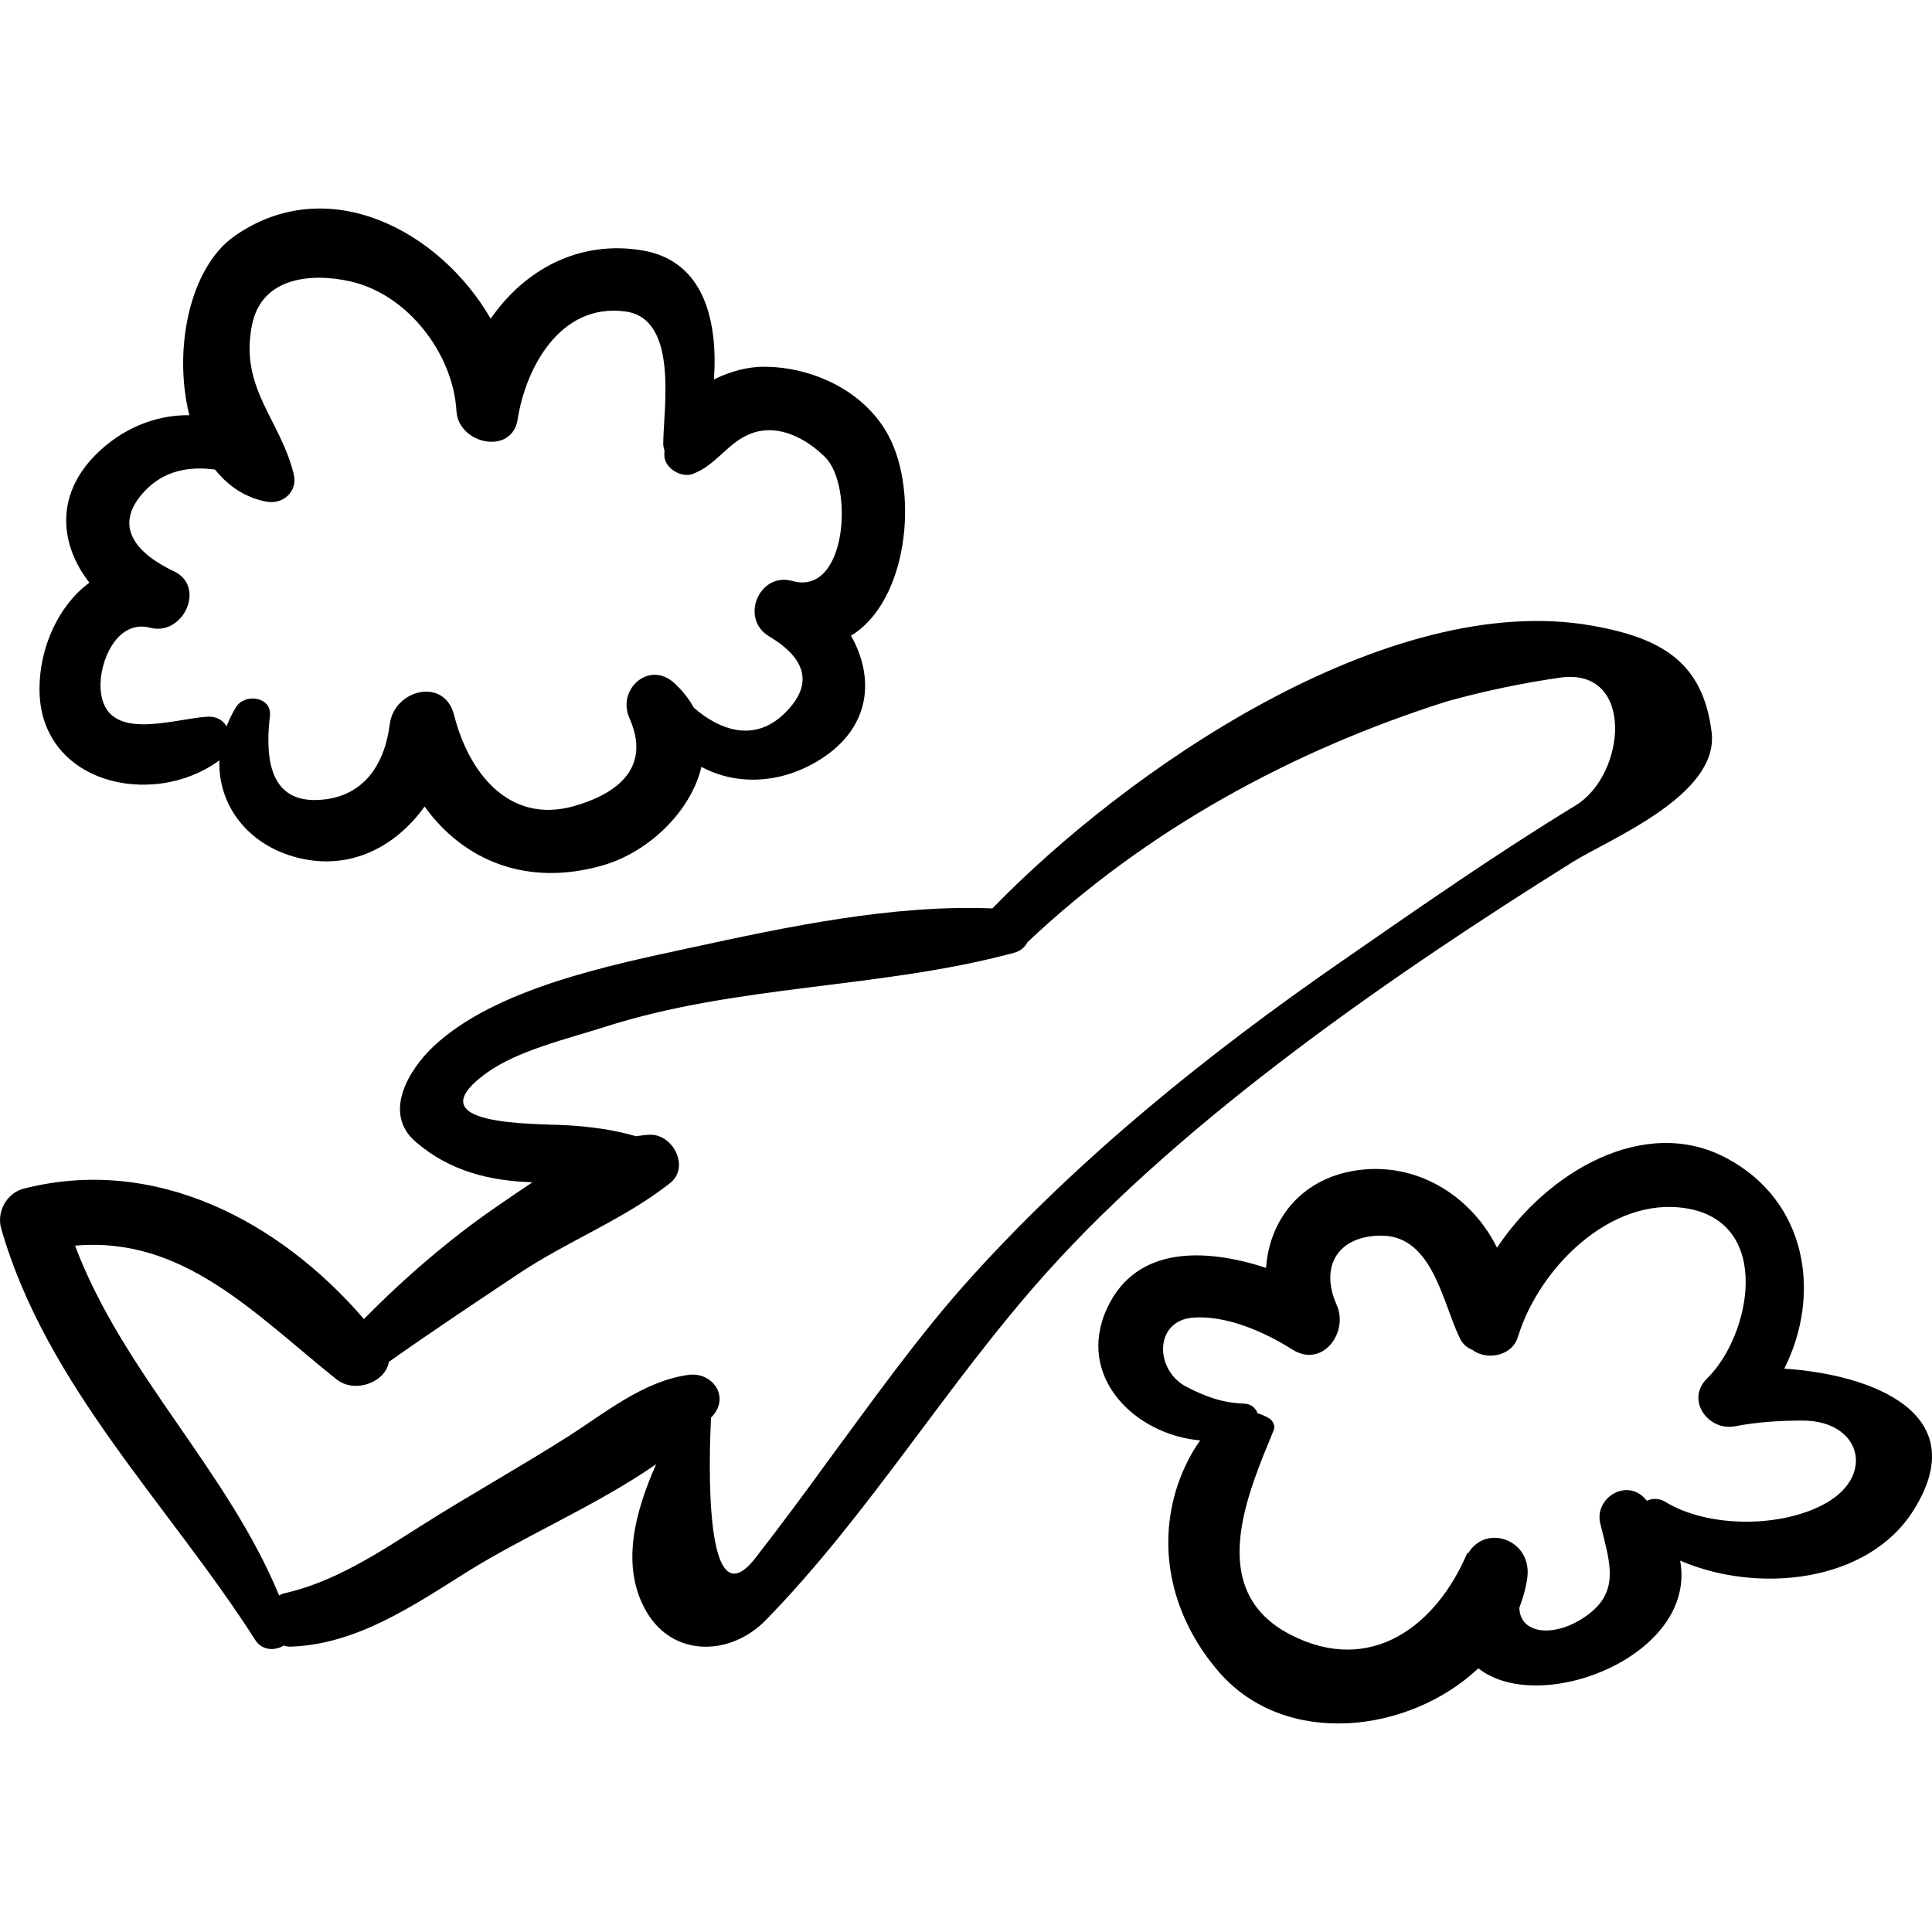 <?xml version="1.0" encoding="iso-8859-1"?>
<!-- Generator: Adobe Illustrator 16.0.0, SVG Export Plug-In . SVG Version: 6.00 Build 0)  -->
<!DOCTYPE svg PUBLIC "-//W3C//DTD SVG 1.1//EN" "http://www.w3.org/Graphics/SVG/1.1/DTD/svg11.dtd">
<svg version="1.1" id="Capa_1" xmlns="http://www.w3.org/2000/svg" xmlns:xlink="http://www.w3.org/1999/xlink" x="0px" y="0px"
	 width="189.12px" height="189.121px" viewBox="0 0 189.12 189.121" style="enable-background:new 0 0 189.12 189.121;"
	 xml:space="preserve">
<g>
	<path d="M167.547,71.666c-0.848-6.867-4.92-9.203-11.617-10.406c-20.058-3.604-45.701,14.153-58.784,27.665
		c-9.798-0.397-20.058,1.792-29.546,3.849c-7.79,1.689-19.121,3.959-25.183,9.673c-2.313,2.181-5.026,6.469-1.741,9.313
		c3.356,2.907,7.317,3.844,11.448,3.97c-1.162,0.765-2.269,1.535-3.299,2.239c-4.72,3.226-9.167,7.059-13.201,11.147
		c-8.304-9.63-20.459-16.034-33.295-12.765c-1.661,0.423-2.683,2.263-2.214,3.9c4.421,15.435,16.427,27.063,24.885,40.304
		c0.649,1.016,1.92,1.06,2.763,0.527c0.223,0.062,0.45,0.114,0.694,0.106c6.428-0.217,11.958-3.992,17.246-7.309
		c5.601-3.514,12.741-6.532,18.527-10.555c-2.098,4.743-3.518,10.053-0.939,14.455c2.65,4.523,8.268,4.297,11.656,0.826
		c10.155-10.399,17.76-23.179,27.49-34.022c13.699-15.268,34.164-29.363,51.494-40.194
		C157.565,82.121,168.308,77.833,167.547,71.666z M154.229,78.846c-7.865,4.794-15.368,10.043-22.939,15.283
		c-13.019,9.012-25.625,19.166-36.242,30.921c-5.163,5.715-9.676,12.116-14.247,18.299c-2.238,3.1-4.529,6.161-6.873,9.182
		c-5.117,6.546-4.504-10.137-4.329-13.772c0.042-0.046,0.094-0.085,0.135-0.131c1.745-1.927-0.021-4.37-2.353-4.042
		c-4.448,0.626-8.109,3.703-11.841,6.072c-4.754,3.02-9.675,5.749-14.424,8.765c-4.177,2.651-8.479,5.485-13.365,6.56
		c-0.136,0.03-0.283,0.129-0.427,0.2c-5.064-12.285-15.289-21.793-19.977-34.247c10.574-0.943,17.542,6.639,25.582,13.076
		c1.831,1.466,4.848,0.249,5.133-1.7c4.196-2.967,8.459-5.795,12.735-8.651c4.724-3.154,10.404-5.362,14.807-8.86
		c1.948-1.548,0.281-4.768-1.957-4.725c-0.462,0.01-0.927,0.082-1.391,0.147c-2.16-0.625-4.272-0.92-6.751-1.073
		c-3.106-0.19-15.067,0.139-7.929-5.083c3.051-2.23,7.962-3.373,11.579-4.532c13.088-4.193,26.957-3.729,40.087-7.261
		c0.669-0.18,1.092-0.57,1.331-1.038c11.59-10.96,25.883-18.764,41.034-23.569c3.669-1.022,7.39-1.802,11.164-2.342
		C160.049,65.347,159.208,75.811,154.229,78.846z"/>
	<path d="M86.994,42.685c-2.318-4.389-7.425-6.773-12.204-6.785c-1.602-0.004-3.334,0.461-4.902,1.244
		c0.384-5.587-0.873-11.597-7.007-12.631c-6.248-1.053-11.573,1.932-14.847,6.684c-5.019-8.675-15.973-14.431-25.052-8.106
		c-4.454,3.103-6.049,11.183-4.446,17.555c-3.28-0.058-6.642,1.306-9.209,3.906c-3.996,4.047-3.406,8.864-0.577,12.485
		c-3.055,2.252-4.89,6.378-4.885,10.426c0.011,9.253,11.066,11.752,17.577,6.987c0.013-0.009,0.02-0.024,0.033-0.033
		c-0.152,4.36,2.744,8.298,7.661,9.542c5.212,1.319,9.654-1.142,12.426-5.011c3.834,5.331,10.066,7.897,17.474,5.753
		c4.453-1.289,8.604-5.279,9.623-9.635c3.413,1.837,7.74,1.695,11.557-0.675c5.106-3.171,5.394-8.102,3.084-12.165
		C88.825,58.898,89.98,48.339,86.994,42.685z M77.565,56.873c-3.266-0.906-5.165,3.696-2.283,5.415
		c3.504,2.09,4.532,4.648,1.457,7.599c-2.917,2.801-6.299,1.599-8.827-0.619c-0.455-0.823-1.065-1.622-1.877-2.378
		c-2.463-2.292-5.683,0.568-4.42,3.41c2.078,4.674-0.895,7.309-5.4,8.599c-6.416,1.837-10.361-3.331-11.757-8.882
		c-0.954-3.794-5.875-2.5-6.299,0.852c-0.525,4.155-2.723,7.285-7.114,7.441c-4.947,0.176-5.032-4.685-4.622-8.237
		c0.216-1.868-2.429-2.24-3.293-0.892c-0.406,0.634-0.694,1.28-0.953,1.926c-0.34-0.597-0.968-1.006-1.898-0.949
		c-3.419,0.208-10.061,2.671-10.43-2.699c-0.184-2.681,1.611-6.869,4.852-6.01c3.226,0.855,5.502-4.025,2.329-5.524
		c-3.617-1.709-6.117-4.405-2.855-7.865c1.913-2.029,4.395-2.424,6.873-2.097c1.275,1.59,2.925,2.747,5.015,3.141
		c1.634,0.308,3.107-0.98,2.689-2.689c-1.319-5.388-5.362-8.442-4.07-14.668c0.964-4.645,5.844-5.06,9.642-4.195
		c5.631,1.282,10.043,7.124,10.356,12.681c0.183,3.25,5.44,4.378,5.993,0.811c0.769-4.958,4.123-11.428,10.557-10.553
		c5.241,0.713,3.705,9.603,3.692,12.925c-0.001,0.239,0.05,0.447,0.117,0.642c0.011,0.253-0.033,0.493,0.013,0.754
		c0.197,1.134,1.702,1.982,2.775,1.576c2.38-0.902,3.435-3.169,5.838-4.003c2.614-0.907,5.325,0.591,7.116,2.377
		C83.565,47.535,82.931,58.361,77.565,56.873z"/>
	<path d="M174.661,133.974c3.642-7.232,2.298-16.418-5.713-20.639c-8.012-4.222-17.501,1.394-22.409,8.802
		c-2.362-4.812-7.423-8.23-13.164-7.645c-5.842,0.598-9.103,4.783-9.444,9.619c-5.873-1.925-12.684-2.219-15.544,3.915
		c-3.16,6.776,2.804,12.448,9.095,12.969c-1.145,1.585-1.975,3.53-2.415,5.05c-1.848,6.381,0.054,12.811,4.296,17.667
		c6.495,7.434,18.581,5.961,25.35-0.403c6.053,4.78,21.451-1.261,19.755-10.539c7.607,3.273,18.346,2.162,22.809-4.879
		C193.39,138.248,183.043,134.523,174.661,133.974z M178.779,147.115c-4.311,2.472-11.576,2.474-15.778-0.11
		c-0.606-0.373-1.238-0.337-1.793-0.101c-0.086-0.092-0.156-0.184-0.245-0.275c-1.849-1.909-4.913,0.059-4.314,2.511
		c0.991,4.06,2.143,7.024-2.091,9.503c-2.704,1.583-5.753,1.249-5.833-1.257c0.347-0.931,0.632-1.891,0.775-2.906
		c0.527-3.731-4.013-5.386-5.789-2.428c-0.025-0.015-0.051-0.03-0.076-0.045c-3.031,7.166-9.471,12.049-17.31,8.011
		c-8.468-4.361-4.122-13.953-1.634-20.051c0.168-0.412-0.109-0.919-0.459-1.129c-0.388-0.233-0.764-0.383-1.134-0.497
		c-0.179-0.51-0.622-0.921-1.36-0.947c-2.102-0.074-3.712-0.678-5.57-1.626c-3.15-1.608-3.228-6.503,0.634-6.789
		c3.27-0.243,7.006,1.414,9.699,3.122c2.948,1.869,5.539-1.671,4.349-4.348c-1.723-3.869,0.194-6.815,4.395-6.798
		c5.039,0.02,5.982,6.708,7.7,10.126c0.261,0.52,0.696,0.863,1.196,1.064c1.325,1.021,3.856,0.666,4.448-1.283
		c2.011-6.634,9.033-13.82,16.512-12.574c8.489,1.413,6.26,12.489,2.004,16.646c-2.133,2.084,0.099,5.183,2.726,4.683
		c2.227-0.424,4.412-0.562,6.673-0.557C182.091,139.076,183.605,144.348,178.779,147.115z"/>
</g>
<g>
</g>
<g>
</g>
<g>
</g>
<g>
</g>
<g>
</g>
<g>
</g>
<g>
</g>
<g>
</g>
<g>
</g>
<g>
</g>
<g>
</g>
<g>
</g>
<g>
</g>
<g>
</g>
<g>
</g>
</svg>
